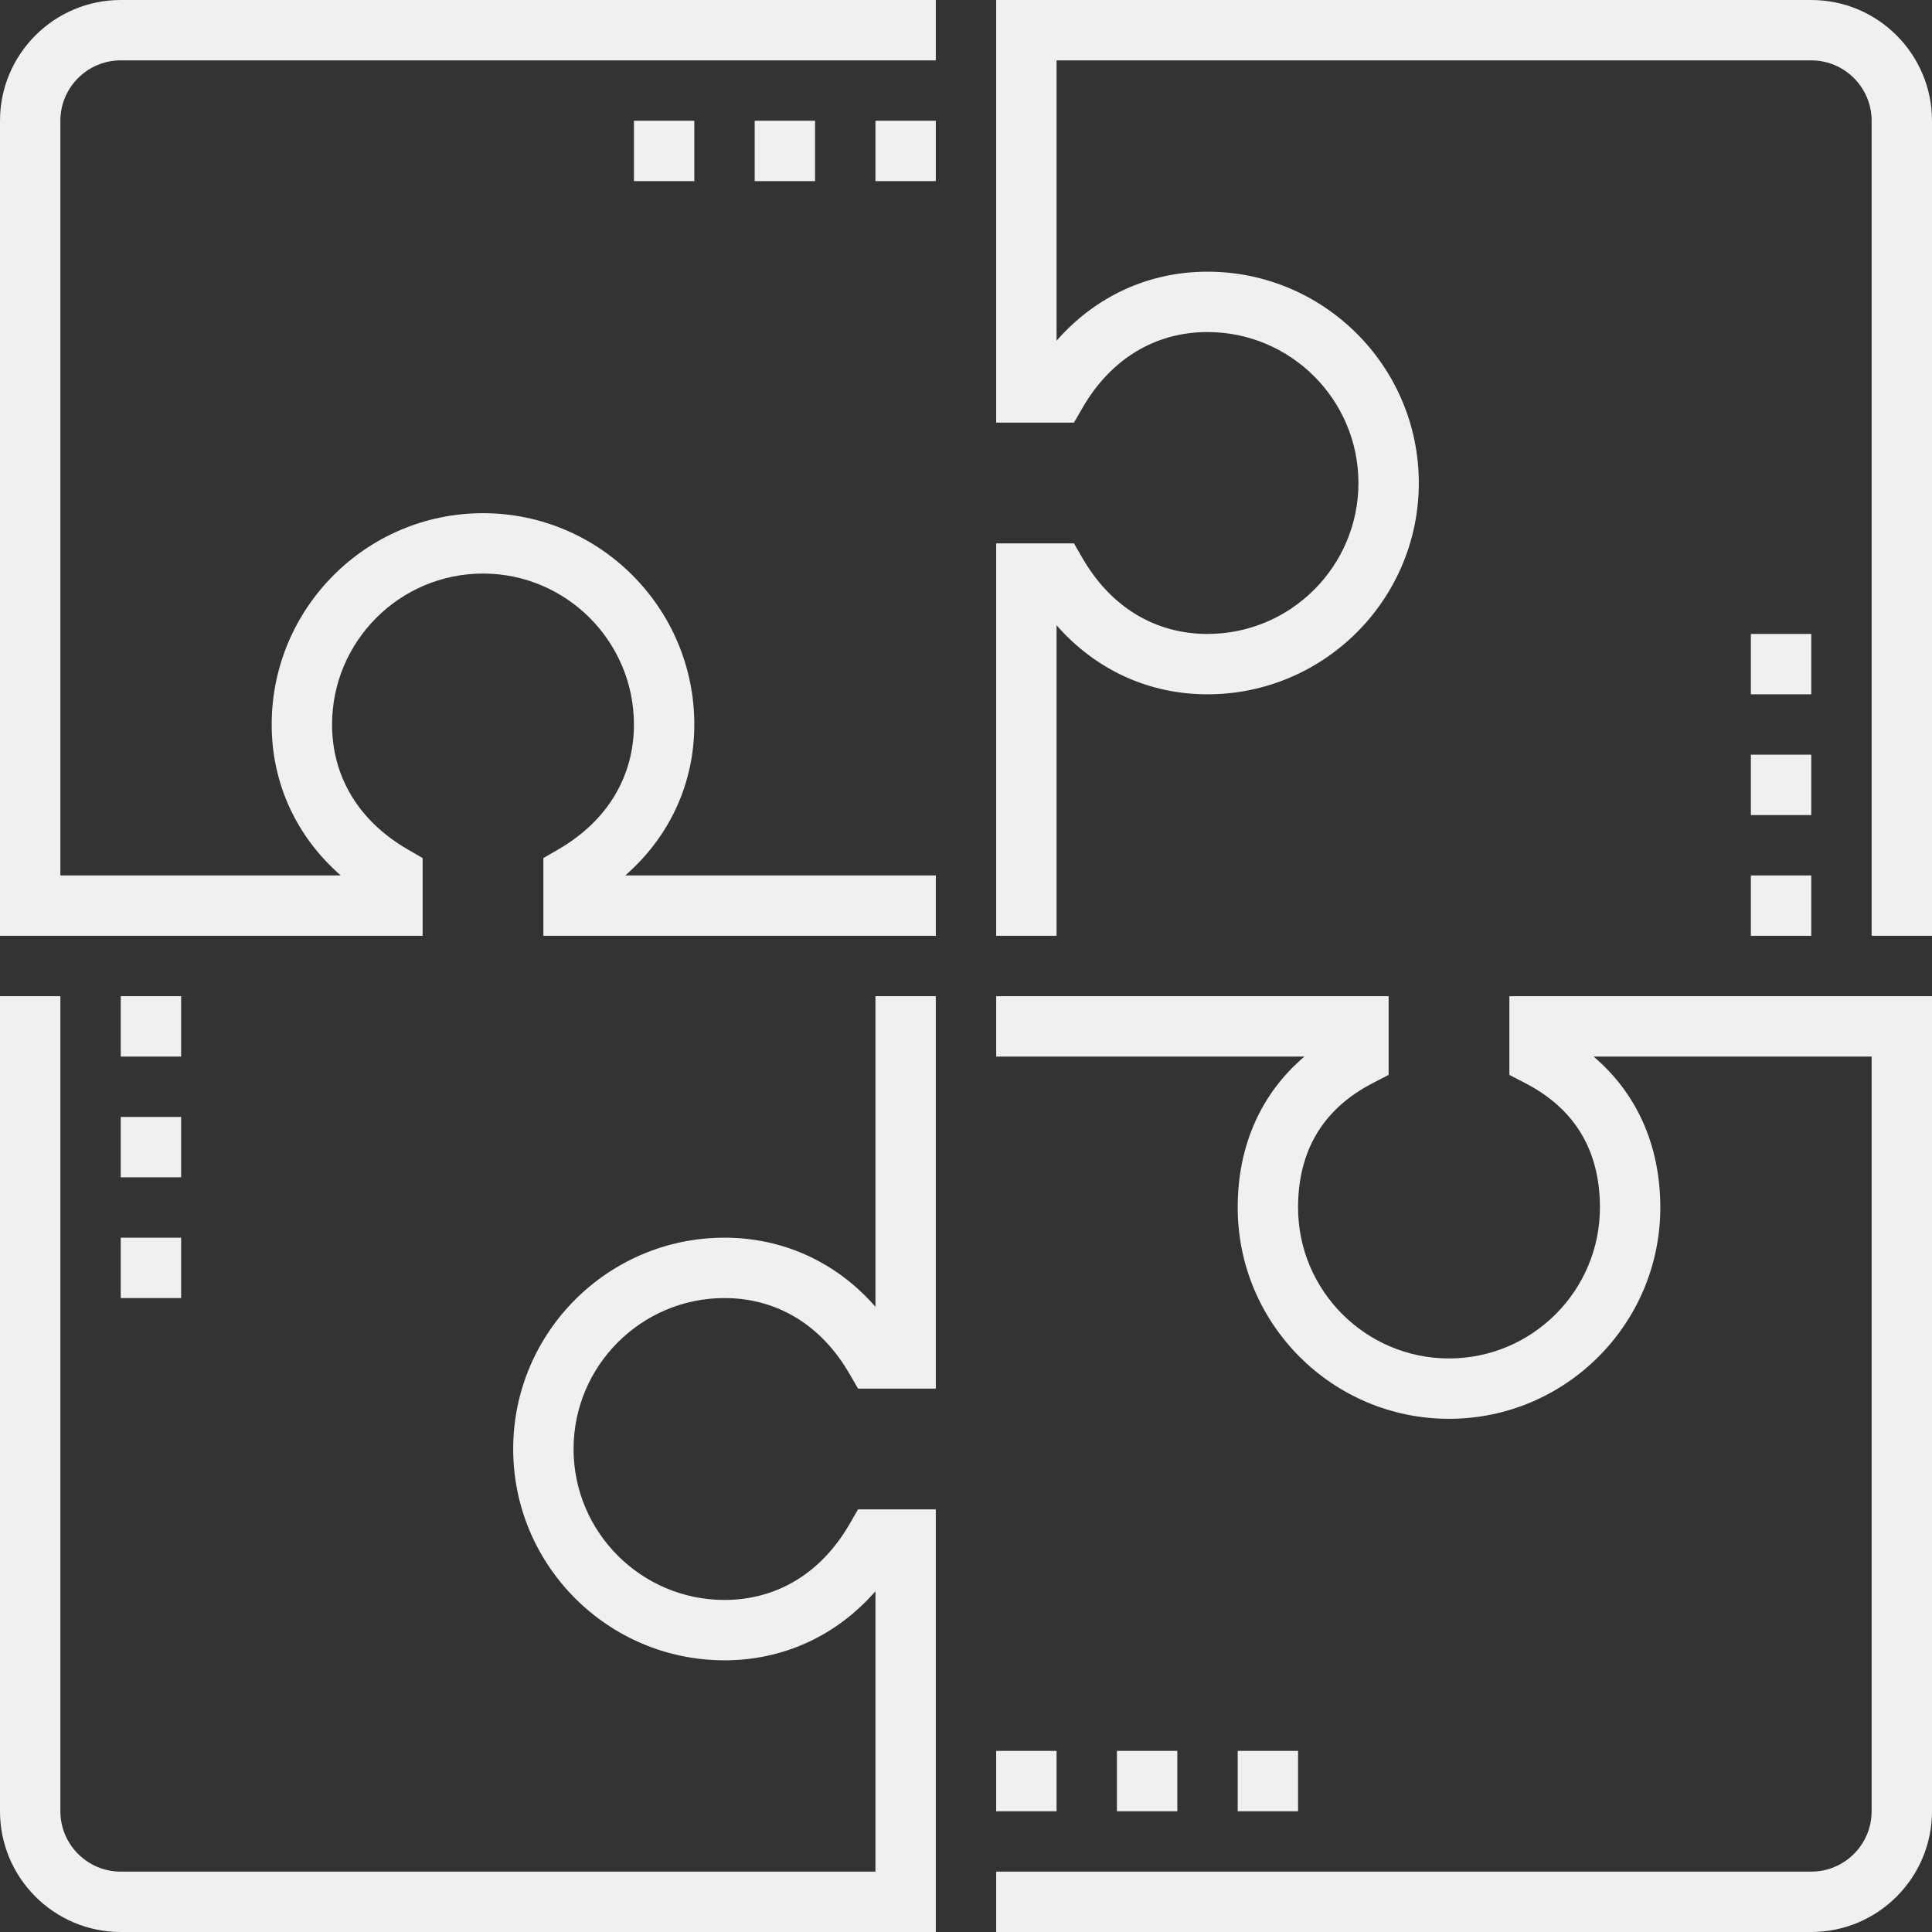 <?xml version="1.0" encoding="iso-8859-1"?>
<!-- Generator: Adobe Illustrator 17.0.0, SVG Export Plug-In . SVG Version: 6.00 Build 0)  -->
<!DOCTYPE svg PUBLIC "-//W3C//DTD SVG 1.1//EN" "http://www.w3.org/Graphics/SVG/1.1/DTD/svg11.dtd">
<svg version="1.1" id="_x30_9_x5F_solution_x5F_puzzle"
     xmlns="http://www.w3.org/2000/svg" xmlns:xlink="http://www.w3.org/1999/xlink" x="0px" y="0px" width="64px" height="64px"
     viewBox="0 0 64 64" style="enable-background:new 0 0 64 64;" xml:space="preserve">
<rect x="0" y="0" width="64" height="64" fill="#333333" stroke="none"/>
<g>
    <g>
        <g>
            <g>
                <g>
                    <path style="fill:#f0f0f0;" d="M31,31H18v-2.576l0.499-0.289C20.112,27.2,21,25.732,21,24c0-2.757-2.243-5-5-5s-5,2.243-5,5
                        c0,1.732,0.888,3.2,2.501,4.135L14,28.424V31H0V4c0-2.206,1.794-4,4-4h27v2H4C2.897,2,2,2.897,2,4v25h9.287
                        C9.818,27.715,9,25.954,9,24c0-3.86,3.14-7,7-7s7,3.14,7,7c0,1.954-0.818,3.715-2.287,5H31V31z"/>
                </g>
            </g>
            <g>
                <g>
                    <path style="fill:#f0f0f0;" d="M31,64H4c-2.206,0-4-1.794-4-4V33h2v27c0,1.103,0.897,2,2,2h25v-9.287
                        C27.715,54.182,25.954,55,24,55c-3.86,0-7-3.14-7-7s3.14-7,7-7c1.954,0,3.715,0.818,5,2.287V33h2v13h-2.576l-0.289-0.499
                        C27.2,43.888,25.732,43,24,43c-2.757,0-5,2.243-5,5s2.243,5,5,5c1.732,0,3.2-0.888,4.135-2.501L28.424,50H31V64z"/>
                </g>
            </g>
            <g>
                <g>
                    <path style="fill:#f0f0f0;" d="M60,64H33v-2h27c1.103,0,2-0.897,2-2V35h-9.21c1.436,1.222,2.21,2.95,2.21,5c0,3.86-3.14,7-7,7
                        s-7-3.14-7-7c0-2.05,0.774-3.778,2.21-5H33v-2h13v2.607l-0.54,0.28C43.828,36.735,43,38.119,43,40c0,2.757,2.243,5,5,5
                        s5-2.243,5-5c0-1.881-0.828-3.265-2.46-4.112L50,35.607V33h14v27C64,62.206,62.206,64,60,64z"/>
                </g>
            </g>
            <g>
                <g>
                    <path style="fill:#f0f0f0;" d="M64,31h-2V4c0-1.103-0.897-2-2-2H35v9.287C36.285,9.818,38.046,9,40,9c3.86,0,7,3.14,7,7
                        s-3.14,7-7,7c-1.954,0-3.715-0.818-5-2.287V31h-2V18h2.576l0.289,0.499C36.8,20.112,38.268,21,40,21c2.757,0,5-2.243,5-5
                        s-2.243-5-5-5c-1.732,0-3.2,0.888-4.135,2.501L35.576,14H33V0h27c2.206,0,4,1.794,4,4V31z"/>
                </g>
            </g>
        </g>
        <g>
            <rect x="29" y="4" style="fill:#f0f0f0;" width="2" height="2"/>
        </g>
        <g>
            <rect x="25" y="4" style="fill:#f0f0f0;" width="2" height="2"/>
        </g>
        <g>
            <rect x="21" y="4" style="fill:#f0f0f0;" width="2" height="2"/>
        </g>
        <g>
            <rect x="41" y="58" style="fill:#f0f0f0;" width="2" height="2"/>
        </g>
        <g>
            <rect x="37" y="58" style="fill:#f0f0f0;" width="2" height="2"/>
        </g>
        <g>
            <rect x="33" y="58" style="fill:#f0f0f0;" width="2" height="2"/>
        </g>
        <g>
            <rect x="4" y="33" style="fill:#f0f0f0;" width="2" height="2"/>
        </g>
        <g>
            <rect x="4" y="37" style="fill:#f0f0f0;" width="2" height="2"/>
        </g>
        <g>
            <rect x="4" y="41" style="fill:#f0f0f0;" width="2" height="2"/>
        </g>
        <g>
            <rect x="58" y="21" style="fill:#f0f0f0;" width="2" height="2"/>
        </g>
        <g>
            <rect x="58" y="25" style="fill:#f0f0f0;" width="2" height="2"/>
        </g>
        <g>
            <rect x="58" y="29" style="fill:#f0f0f0;" width="2" height="2"/>
        </g>
    </g>
</g>
</svg>
